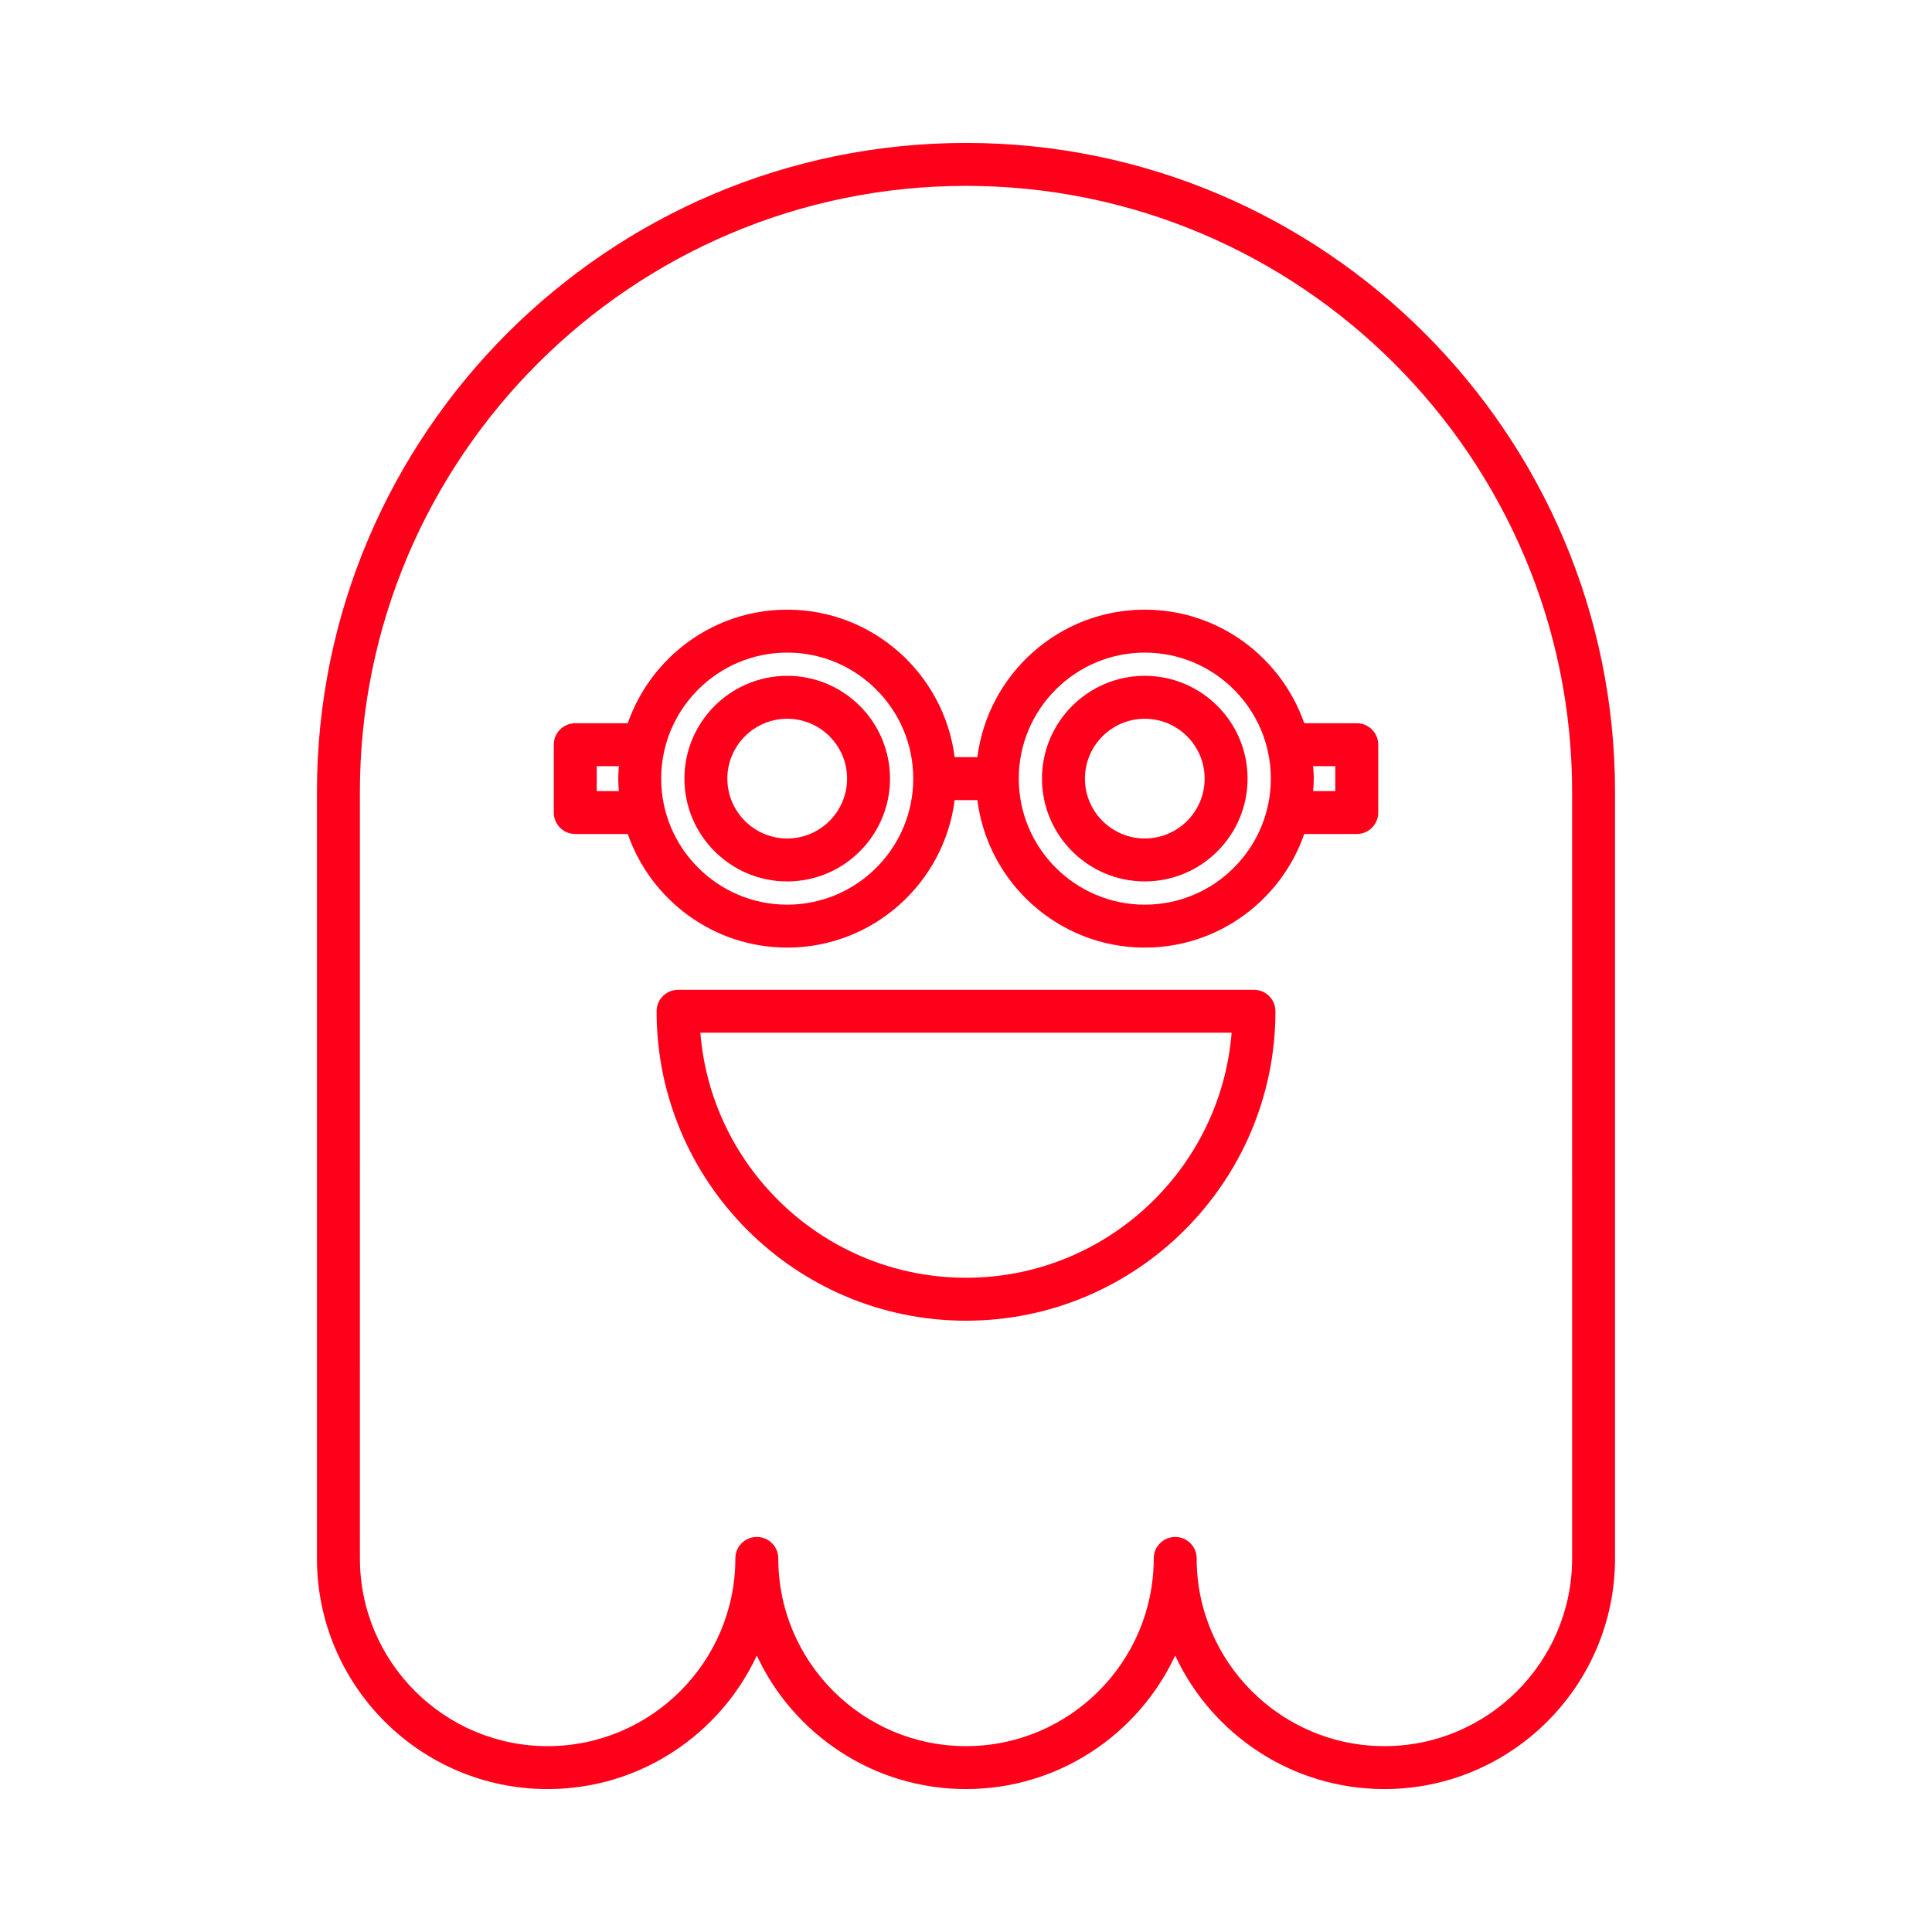 <?xml version="1.0" encoding="UTF-8"?>
<svg width="1200pt" height="1200pt" version="1.1" viewBox="0 0 1200 1200" xmlns="http://www.w3.org/2000/svg">
 <g fill="#ff001b">
  <path d="m600 88.777c-222.29 0-403.14 180.85-403.14 403.15v476.03c0 78.996 64.27 143.27 143.27 143.27 57.461 0 107.12-33.996 129.93-82.93 22.812 48.93 72.473 82.926 129.93 82.926s107.12-33.996 129.93-82.93c22.812 48.934 72.473 82.93 129.93 82.93 78.996 0 143.27-64.27 143.27-143.27v-476.03c0-222.3-180.84-403.15-403.14-403.15zm376.47 879.18c0 64.297-52.305 116.6-116.6 116.6s-116.6-52.305-116.6-116.6c0-7.371-5.965-13.332-13.332-13.332-7.371 0-13.332 5.965-13.332 13.332 0 64.297-52.305 116.6-116.6 116.6s-116.6-52.305-116.6-116.6c0-7.371-5.965-13.332-13.332-13.332-7.371 0-13.332 5.965-13.332 13.332 0 64.297-52.305 116.6-116.6 116.6s-116.6-52.305-116.6-116.6l-0.008-476.03c0-207.59 168.88-376.48 376.47-376.48s376.47 168.89 376.47 376.48z"/>
  <path d="m778.86 614.79h-357.71c-7.371 0-13.332 5.965-13.332 13.332 0 105.98 86.211 192.19 192.19 192.19 105.98 0 192.19-86.211 192.19-192.19-0.004-7.371-5.969-13.332-13.336-13.332zm-178.86 178.85c-86.785 0-158.18-67.137-164.99-152.19h329.97c-6.809 85.055-78.199 152.19-164.98 152.19z"/>
  <path d="m488.96 419.77c-35.207 0-63.855 28.645-63.855 63.855 0 35.207 28.645 63.84 63.855 63.84 35.207 0 63.84-28.633 63.84-63.84 0.004-35.211-28.629-63.855-63.84-63.855zm0 101.03c-20.508 0-37.188-16.68-37.188-37.176 0-20.508 16.68-37.188 37.188-37.188 20.496 0 37.176 16.68 37.176 37.188 0 20.496-16.68 37.176-37.176 37.176z"/>
  <path d="m711.05 419.77c-35.207 0-63.855 28.645-63.855 63.855 0 35.207 28.645 63.84 63.855 63.84 35.207 0 63.84-28.633 63.84-63.84 0-35.211-28.633-63.855-63.84-63.855zm0 101.03c-20.508 0-37.188-16.68-37.188-37.176 0-20.508 16.68-37.188 37.188-37.188 20.496 0 37.176 16.68 37.176 37.188 0 20.496-16.68 37.176-37.176 37.176z"/>
  <path d="m842.71 449.21h-32.621c-14.293-40.992-53.234-70.535-99.031-70.535-53.34 0-97.418 40.035-104 91.613h-14.09c-6.586-51.578-50.664-91.613-104-91.613-45.809 0-84.754 29.543-99.047 70.535h-32.609c-7.371 0-13.332 5.965-13.332 13.332v42.148c0 7.371 5.965 13.332 13.332 13.332h32.602c14.289 40.996 53.238 70.547 99.051 70.547 53.34 0 97.418-40.035 104-91.613h14.09c6.586 51.578 50.664 91.613 104 91.613 45.805 0 84.75-29.551 99.039-70.547h32.617c7.371 0 13.332-5.965 13.332-13.332v-42.148c0.004-7.371-5.961-13.332-13.332-13.332zm-458.32 42.148h-13.75v-15.48h13.75c-0.188 2.566-0.391 5.133-0.391 7.746-0.004 2.609 0.199 5.168 0.391 7.734zm104.57 70.547c-43.176 0-78.293-35.117-78.293-78.281 0-43.164 35.117-78.281 78.293-78.281 43.164 0 78.281 35.117 78.281 78.281 0 43.164-35.117 78.281-78.281 78.281zm222.1 0c-43.164 0-78.281-35.117-78.281-78.281 0-43.164 35.117-78.281 78.281-78.281 43.164 0 78.281 35.117 78.281 78.281 0 43.164-35.117 78.281-78.281 78.281zm118.32-70.547h-13.766c0.188-2.562 0.391-5.125 0.391-7.734 0-2.613-0.203-5.18-0.391-7.746h13.766z"/>
 </g>
</svg>
